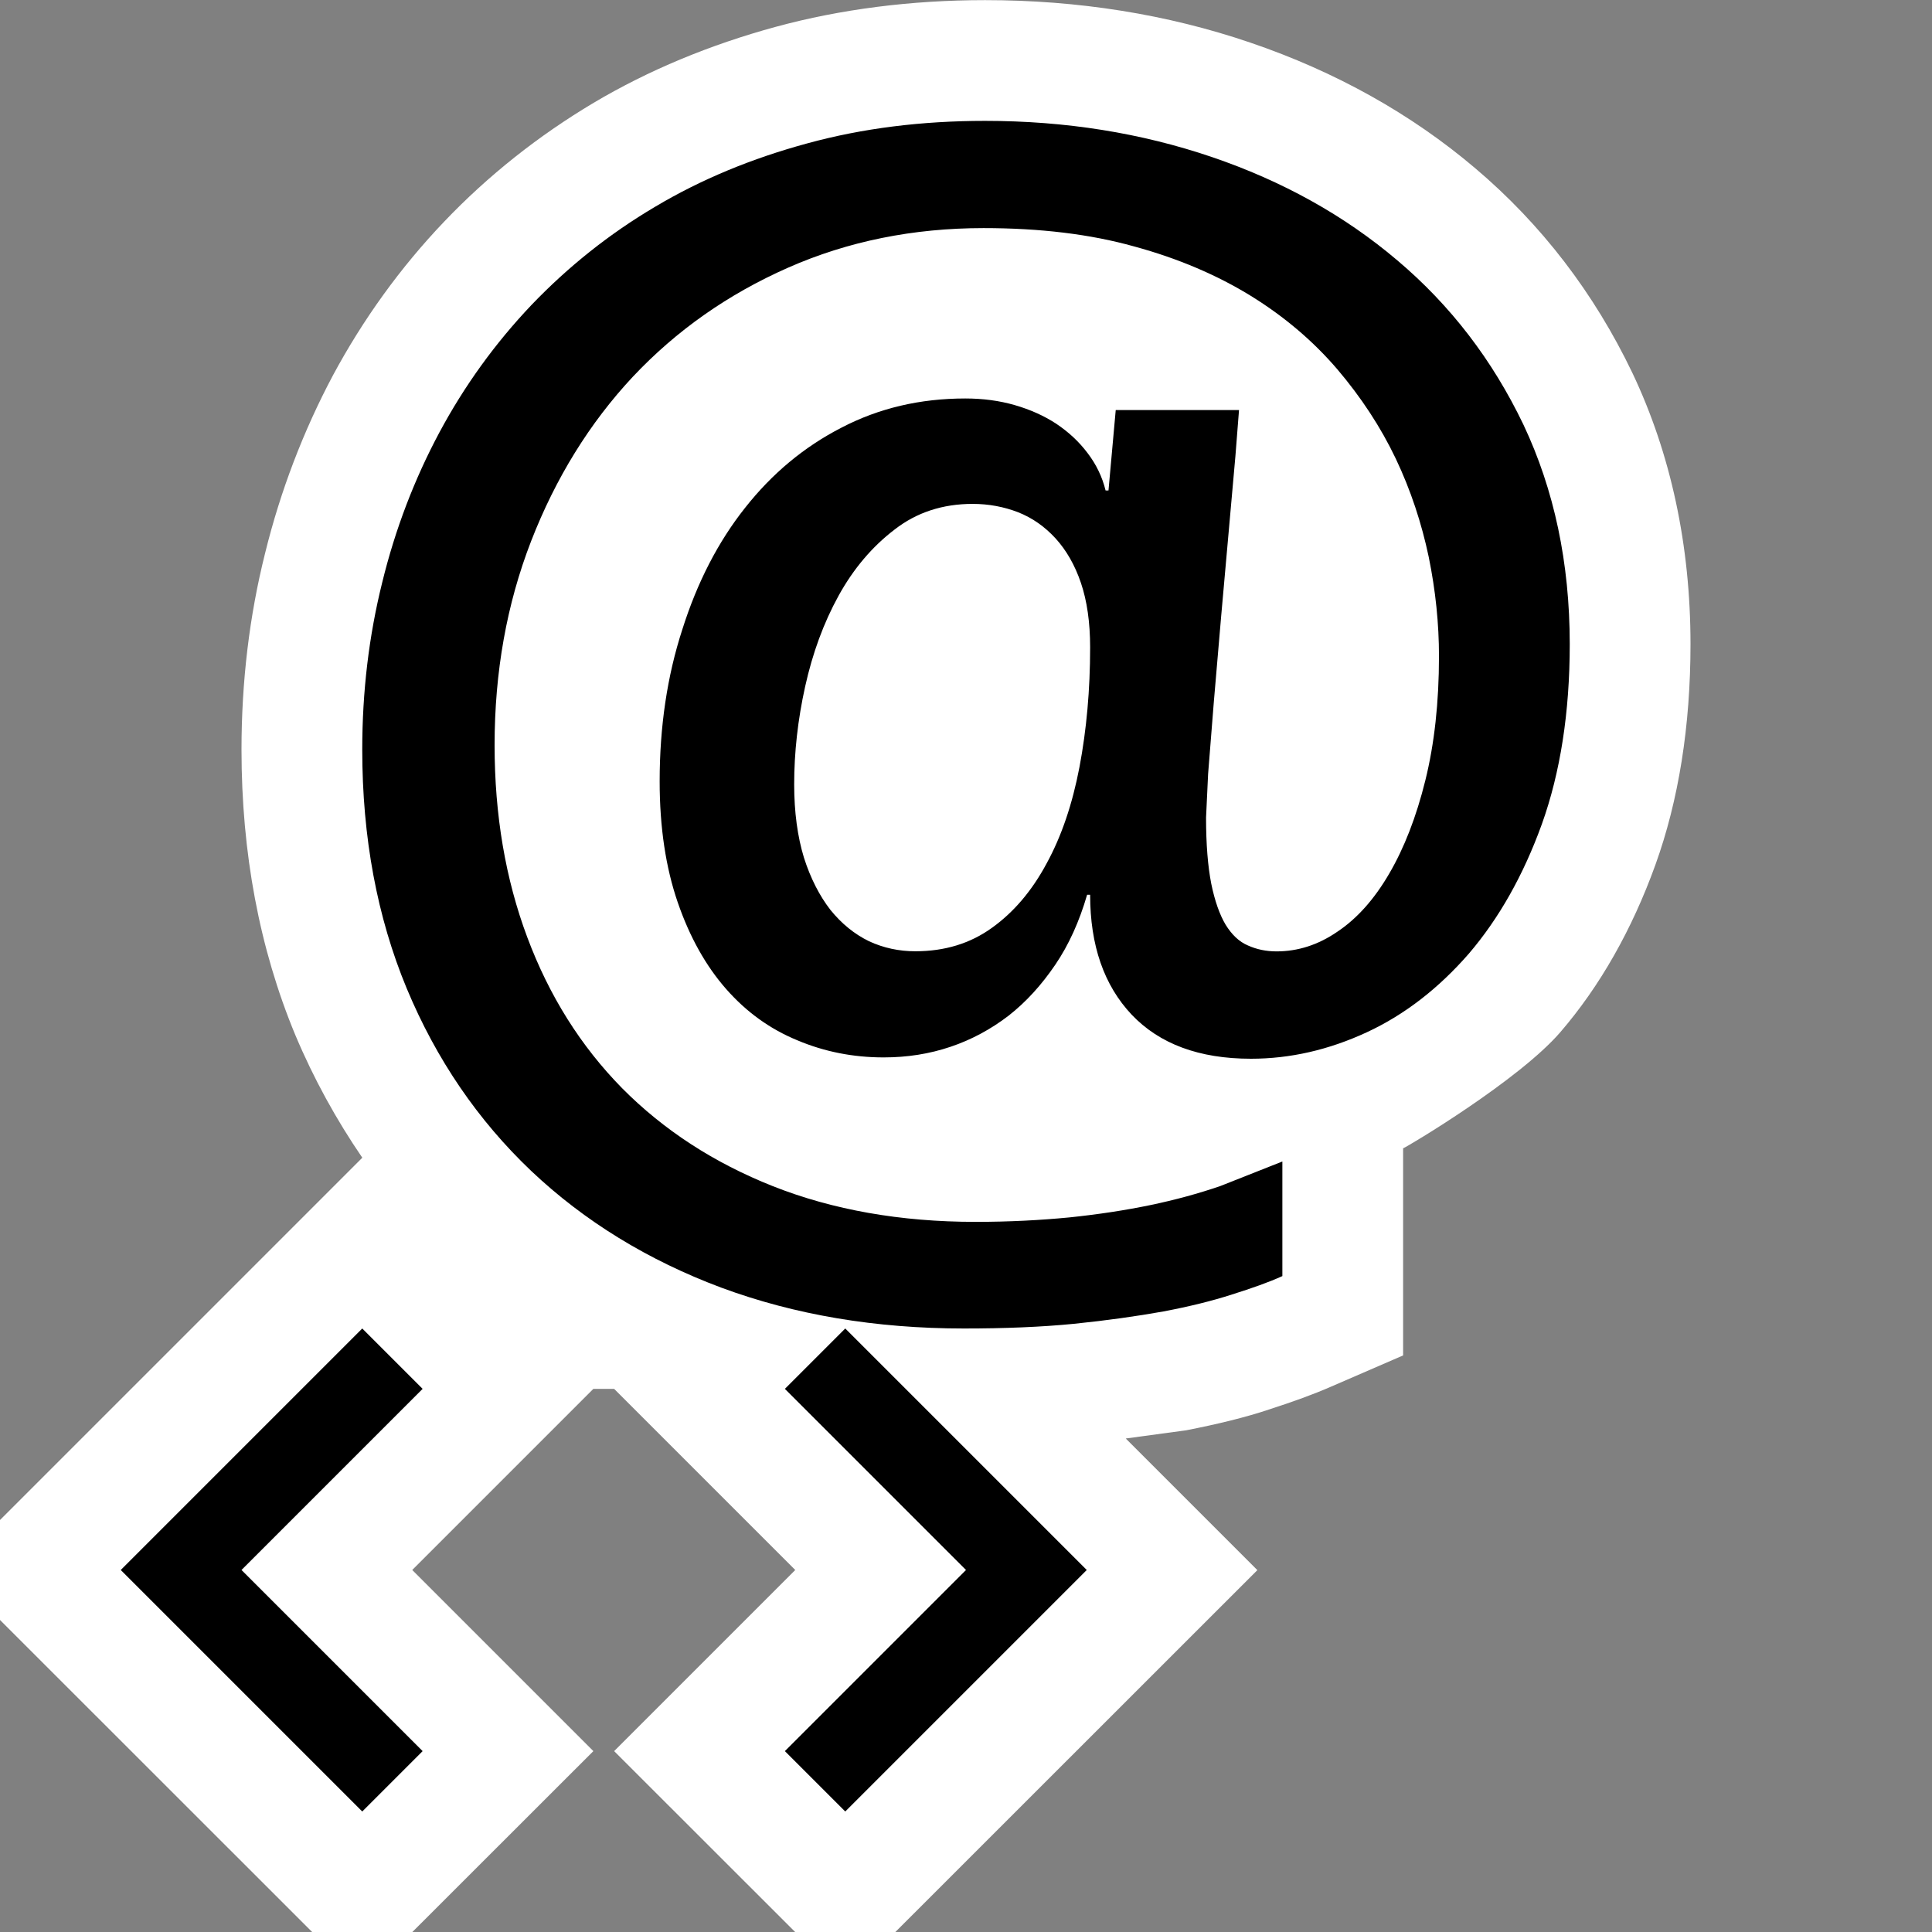 <svg xmlns="http://www.w3.org/2000/svg" width="16" height="16"><rect width="100%" height="100%" fill="#808080" stroke="none"/><style type="text/css">.icon-canvas-transparent{opacity:0;fill:white;} .icon-vs-out{fill:white;} .icon-vs-bg{fill:black;}</style><path class="icon-canvas-transparent" d="M16 16h-16v-16h16v16z" id="canvas"/><path class="icon-vs-out" d="M4.914 11.502l-1.5 1.5 1.5 1.5-1.499 1.498h-.83l-2.585-2.584v-.828l3-3 .002.002c-.217-.317-.404-.656-.557-1.02-.296-.713-.445-1.506-.445-2.362 0-.561.065-1.107.195-1.625.127-.517.317-1.013.562-1.474.249-.463.558-.893.921-1.273.365-.383.782-.713 1.239-.985.455-.27.961-.48 1.508-.629.537-.146 1.122-.221 1.733-.221.769 0 1.508.117 2.197.352.705.24 1.332.59 1.863 1.041.547.463.984 1.033 1.301 1.695.318.67.481 1.428.481 2.246 0 .678-.098 1.293-.291 1.828-.194.537-.459 1.004-.787 1.385-.344.399-1.262.946-1.302.962v1.715l-.6.26c-.139.061-.31.123-.511.188-.191.064-.424.121-.685.172l-.501.068 1.09 1.09-2.998 2.997h-.83l-1.499-1.498 1.5-1.5-1.5-1.5h-.172z" id="outline"/><path class="icon-vs-bg" d="M3.5 11.502l-1.5 1.5 1.5 1.5-.5.5-2-2 2-2 .5.5zm9.5-6.167c0 .564-.078 1.063-.231 1.49-.154.426-.357.783-.604 1.072-.25.287-.531.506-.846.652-.315.146-.635.219-.959.219-.43 0-.758-.123-.988-.365-.229-.243-.344-.573-.344-.993h-.025c-.064.22-.151.414-.264.58s-.239.306-.387.422c-.145.111-.307.199-.48.257-.175.059-.358.088-.554.088-.252 0-.49-.047-.713-.141-.227-.093-.423-.234-.591-.425s-.302-.43-.401-.717-.15-.621-.15-1.004c0-.451.062-.871.188-1.258.123-.389.296-.725.519-1.006.223-.283.488-.505.8-.665.309-.161.651-.241 1.024-.241.146 0 .282.018.41.055s.242.088.343.154c.103.069.189.149.259.242.072.094.122.197.15.311h.024l.06-.666h1.021l-.03.383-.054.607-.064.719-.061.713-.047.592-.017.361c0 .223.015.404.043.547.029.142.069.256.119.34.051.082.111.141.185.172.073.033.152.049.237.049.175 0 .344-.053.505-.164.163-.109.306-.27.429-.482.123-.211.223-.467.298-.77s.113-.646.113-1.029c0-.268-.028-.543-.085-.822-.059-.279-.148-.551-.273-.814-.125-.262-.287-.508-.484-.74-.197-.23-.435-.434-.715-.607-.279-.172-.603-.311-.967-.41-.364-.102-.78-.152-1.248-.152-.582 0-1.123.109-1.619.328s-.924.519-1.286.904c-.357.382-.638.837-.841 1.359-.203.523-.303 1.086-.303 1.691 0 .578.09 1.109.271 1.592.181.484.442.9.785 1.249.342.345.758.617 1.25.812.494.195 1.053.295 1.677.295.28 0 .54-.014.778-.037.24-.025.462-.059.67-.102.206-.043.4-.096.58-.158l.513-.203v.949c-.112.051-.251.1-.416.152-.163.053-.354.1-.57.141-.218.039-.464.074-.738.102-.273.027-.578.039-.914.039-.73 0-1.4-.113-2.008-.338-.607-.227-1.133-.549-1.575-.967-.442-.42-.786-.924-1.031-1.512-.245-.59-.368-1.25-.368-1.977 0-.48.055-.941.165-1.383.108-.443.268-.859.474-1.244.207-.386.461-.738.763-1.056.303-.316.643-.588 1.024-.813.381-.227.8-.4 1.261-.525.457-.125.947-.186 1.471-.186.666 0 1.291.1 1.877.299.585.199 1.099.484 1.538.857.439.371.787.824 1.044 1.361.254.538.383 1.144.383 1.817zm-3.972.026c0-.207-.026-.385-.076-.533s-.121-.271-.21-.369c-.09-.098-.192-.17-.311-.217-.117-.045-.242-.069-.376-.069-.247 0-.464.07-.647.213-.185.141-.34.324-.463.547-.125.227-.216.477-.277.752s-.091.547-.091.811c0 .23.028.434.081.607.054.17.129.316.219.432.093.115.199.201.32.26.121.056.249.083.383.083.243 0 .455-.064.636-.195.18-.129.331-.307.452-.533.123-.225.213-.49.272-.799.058-.307.088-.637.088-.99zm-2.528 6.141l1.5 1.5-1.5 1.5.5.5 2-2-2-2-.5.5z" id="iconBg"/></svg>